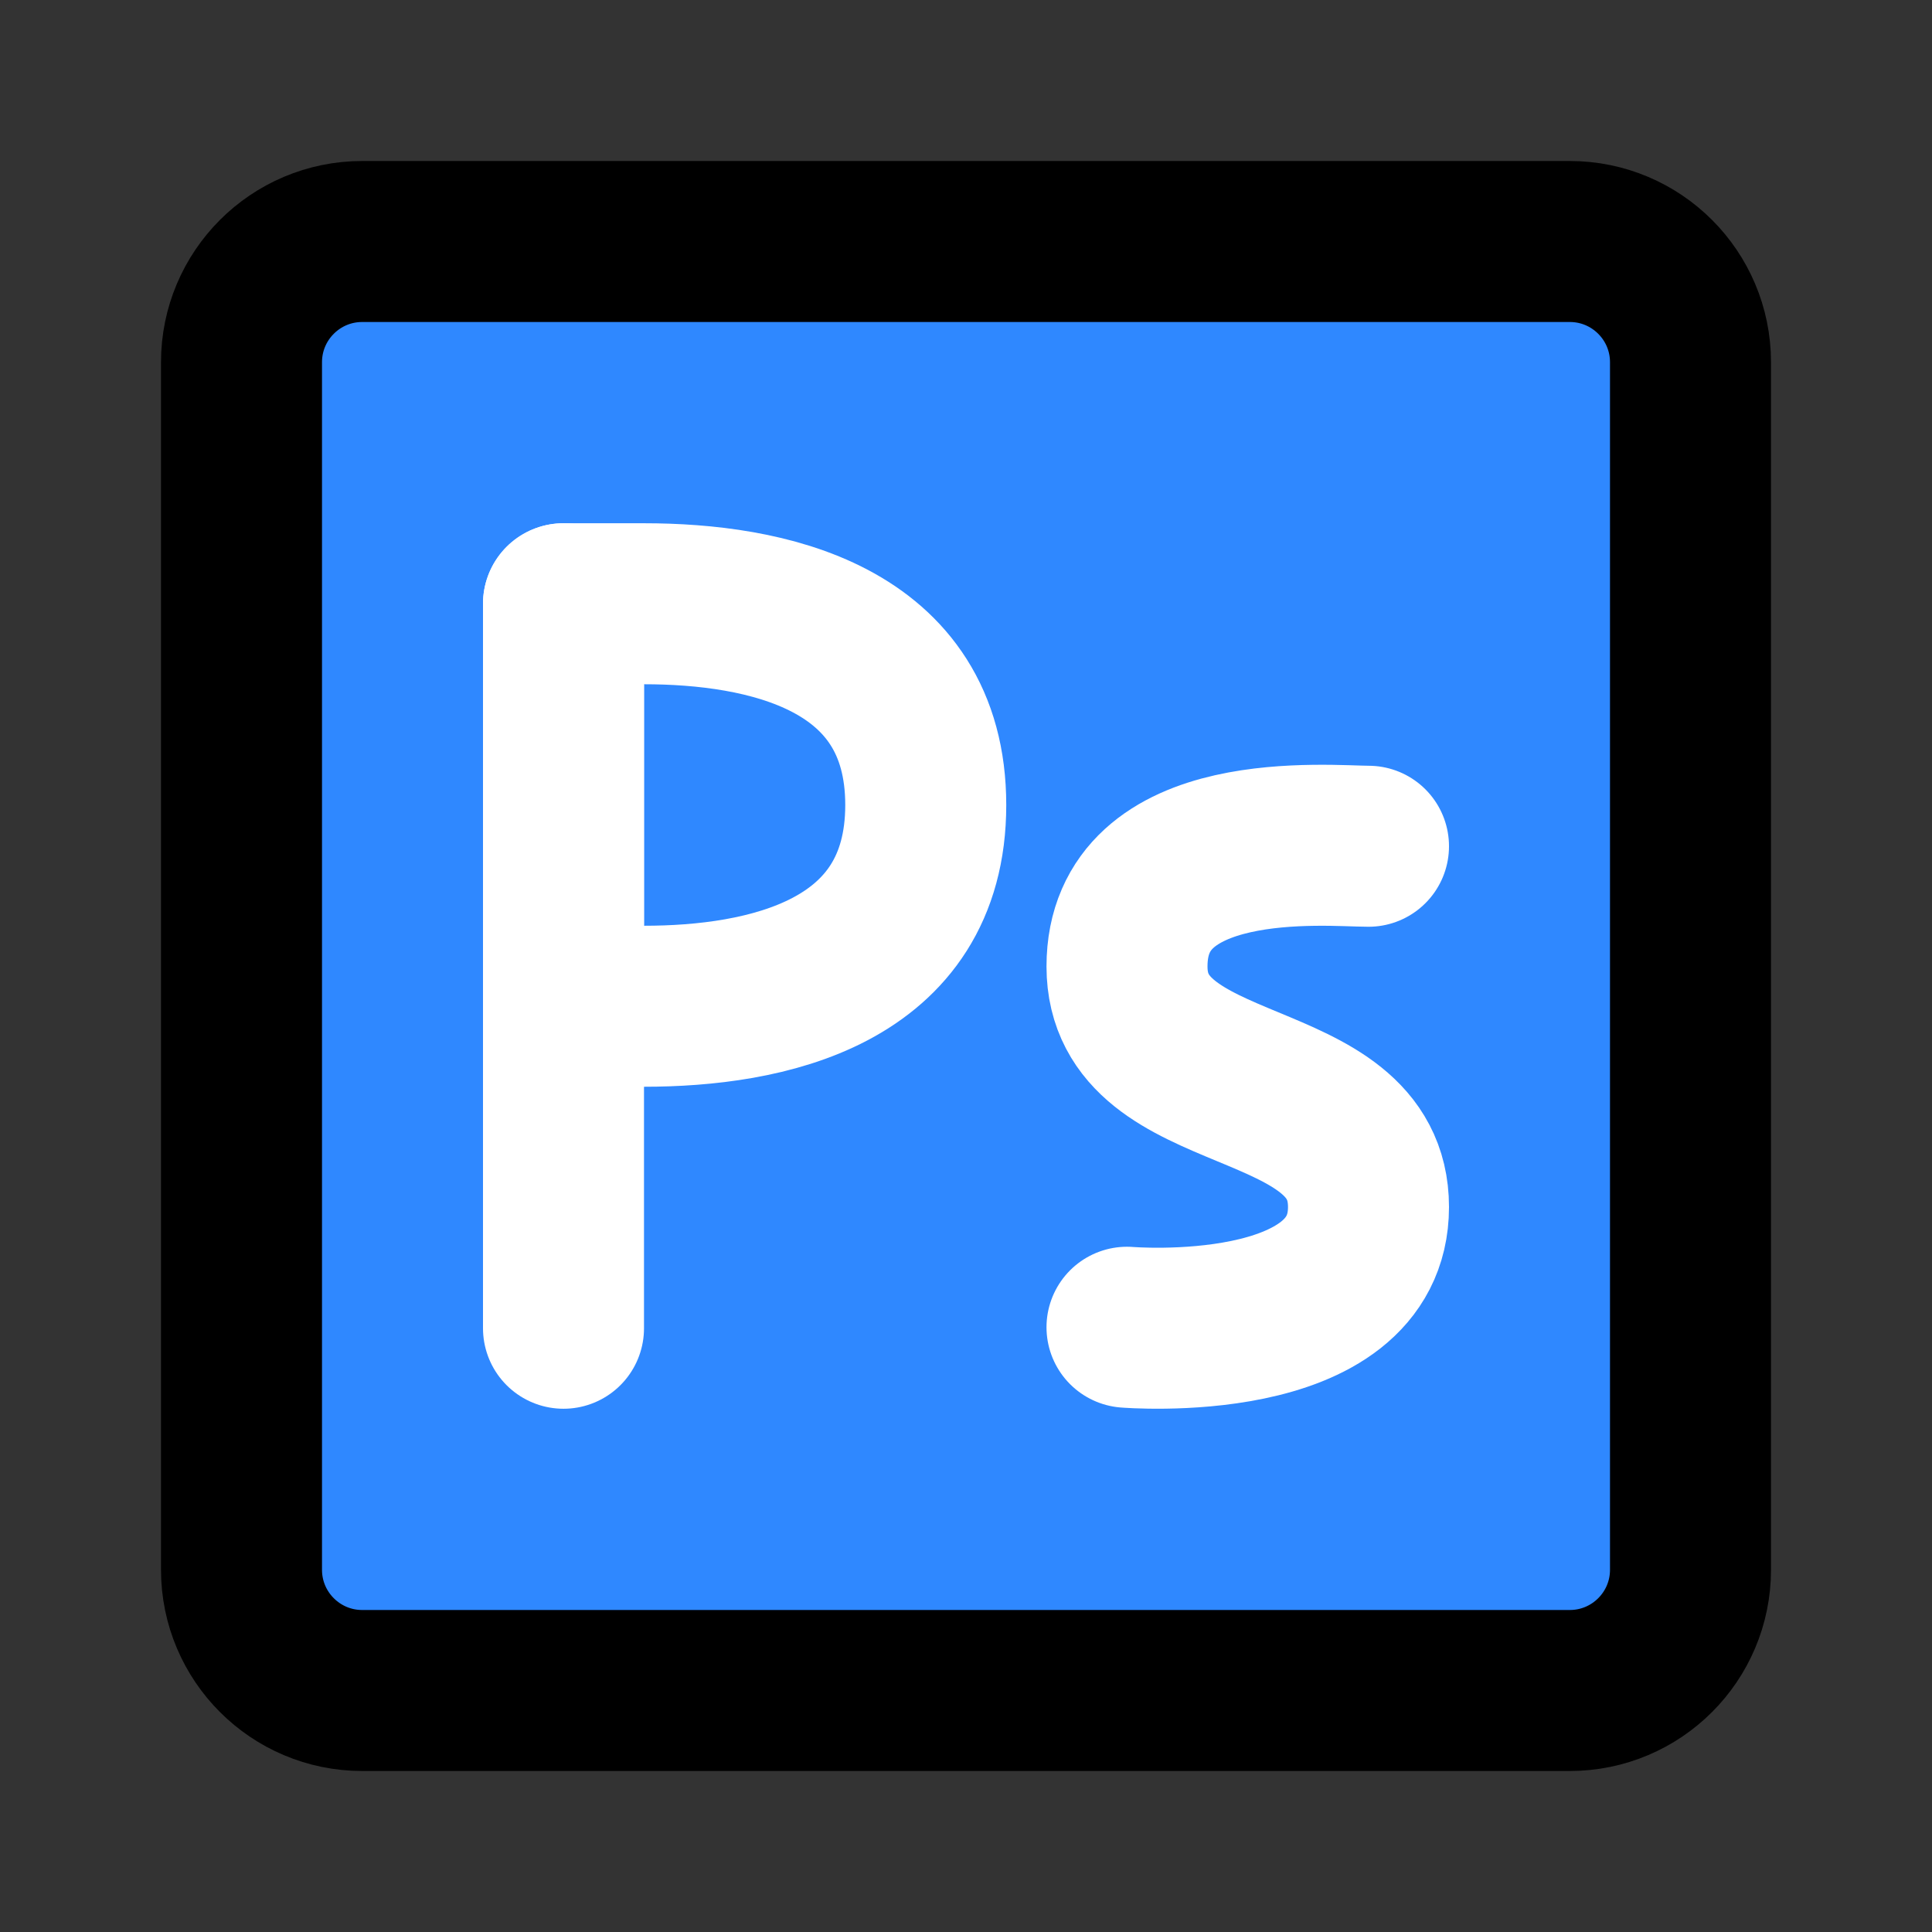 <svg xmlns="http://www.w3.org/2000/svg" xmlns:xlink="http://www.w3.org/1999/xlink" width="48" height="48" viewBox="0 0 48 48"><rect x="0" y="0" width="48" height="48" fill="#333333" stroke="none"/><g fill="none" stroke-width="4"><path fill="#2F88FF" stroke="#000" d="M39 6H9C7.343 6 6 7.343 6 9V39C6 40.657 7.343 42 9 42H39C40.657 42 42 40.657 42 39V9C42 7.343 40.657 6 39 6Z"/><path stroke="#fff" stroke-linecap="round" stroke-linejoin="round" d="M14 15V33"/><path stroke="#fff" stroke-linecap="round" stroke-linejoin="round" d="M16 25C19 25 23 24.2 23 20C23 15.8 19 15 16 15H14V25H16Z" clip-rule="evenodd"/><path stroke="#fff" stroke-linecap="round" stroke-linejoin="round" d="M34 21.025C33 21.025 28 20.527 28 24.012C28 27.498 34 26.502 34 29.988C34 33.473 28 32.975 28 32.975"/></g></svg>